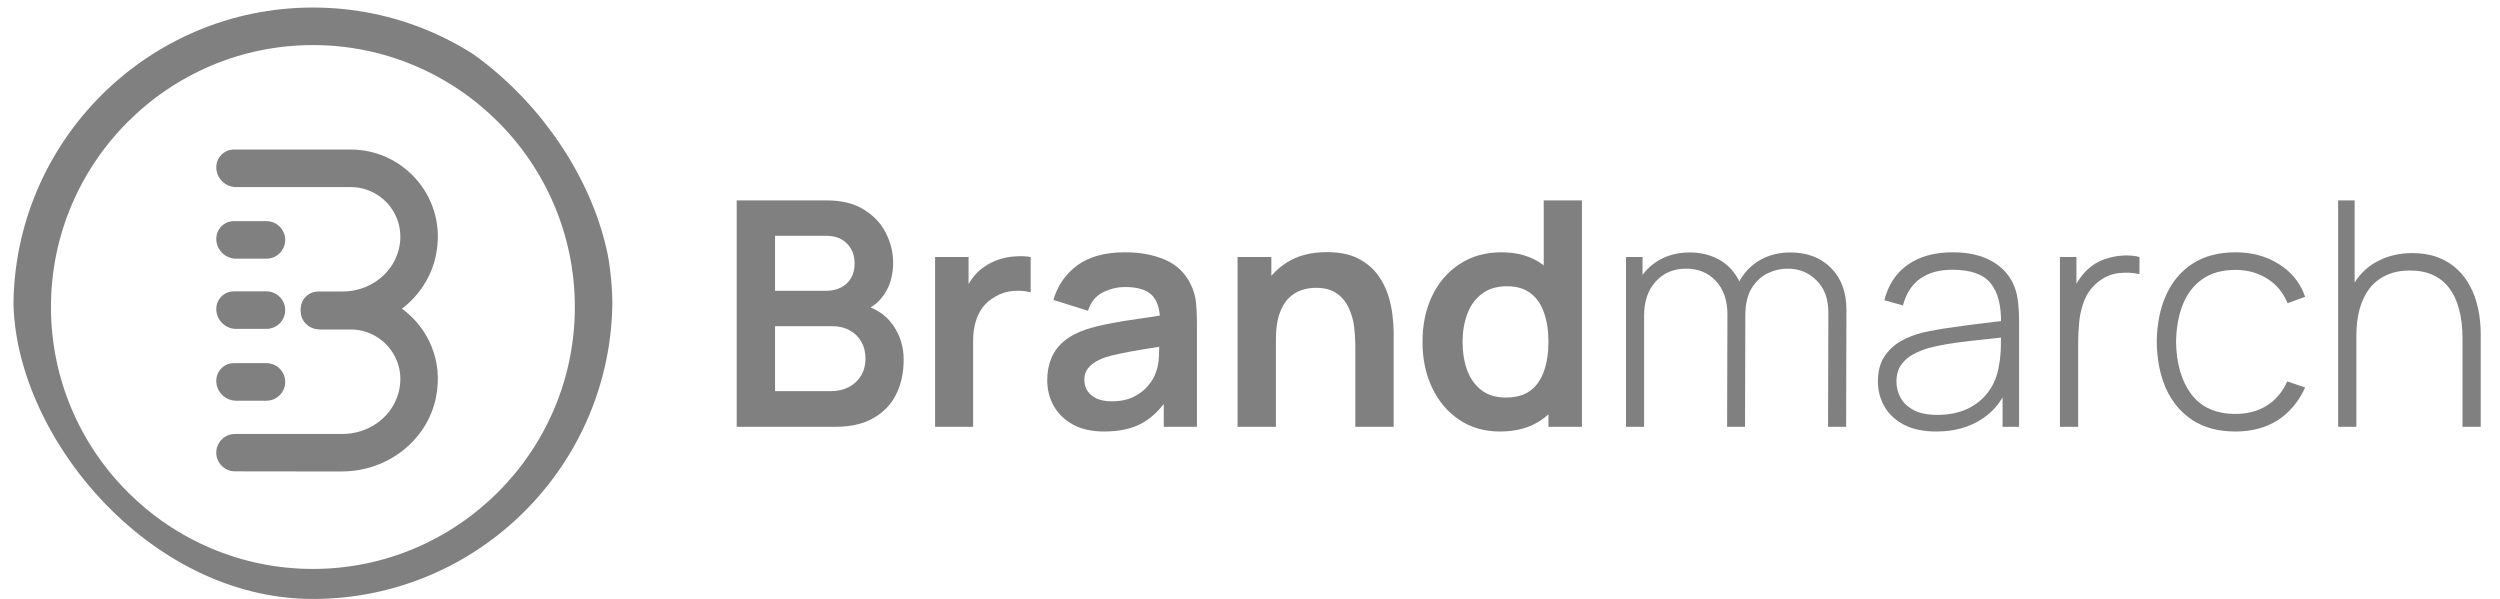<svg width="96" height="23" viewBox="0 0 96 23" fill="none" xmlns="http://www.w3.org/2000/svg">
<g clip-path="url(#clip0_905_18628)">
<path d="M12.016 23.289C5.674 23.289 0.516 18.13 0.516 11.789C0.516 5.448 5.674 0.289 12.016 0.289C18.357 0.289 23.516 5.448 23.516 11.789C23.516 18.13 18.357 23.289 12.016 23.289ZM12.016 1.731C6.47 1.731 1.957 6.244 1.957 11.789C1.957 17.334 6.47 21.847 12.016 21.847C17.561 21.847 22.074 17.334 22.074 11.789C22.074 6.244 17.564 1.731 12.016 1.731Z" fill="#808080"/>
<path d="M16.742 15.265C16.393 16.944 14.851 18.103 13.138 18.103H11.37L9.023 18.1C8.628 18.1 8.305 17.777 8.305 17.382C8.305 16.987 8.628 16.664 9.023 16.664H13.158C14.115 16.664 15.001 16.067 15.283 15.15C15.681 13.85 14.712 12.653 13.469 12.653H12.313C11.892 12.653 11.549 12.31 11.549 11.889C11.549 11.514 11.852 11.211 12.224 11.211H13.469C14.202 11.211 14.882 11.447 15.433 11.851C16.445 12.586 17.031 13.875 16.739 15.268L16.742 15.265Z" fill="#808080"/>
<path d="M16.742 9.797C16.566 10.642 16.088 11.357 15.436 11.853C14.796 12.349 13.988 12.634 13.138 12.634H12.224C11.852 12.634 11.549 12.328 11.549 11.957V11.87C11.549 11.495 11.852 11.195 12.224 11.195H13.158C14.115 11.195 15.001 10.598 15.283 9.684C15.681 8.381 14.712 7.184 13.469 7.184H9.069C8.648 7.184 8.305 6.841 8.305 6.42C8.305 6.048 8.61 5.742 8.979 5.742H13.469C15.546 5.742 17.189 7.645 16.739 9.799L16.742 9.797Z" fill="#808080"/>
<path d="M10.231 12.629H9.069C8.648 12.629 8.305 12.286 8.305 11.865C8.305 11.49 8.607 11.188 8.979 11.188H10.231C10.629 11.188 10.952 11.511 10.952 11.908C10.952 12.306 10.629 12.629 10.231 12.629Z" fill="#808080"/>
<path d="M10.231 9.934H9.069C8.648 9.934 8.305 9.591 8.305 9.17C8.305 8.795 8.607 8.492 8.979 8.492H10.231C10.629 8.492 10.952 8.815 10.952 9.213C10.952 9.611 10.629 9.934 10.231 9.934Z" fill="#808080"/>
<path d="M10.231 15.387H9.069C8.648 15.387 8.305 15.044 8.305 14.623C8.305 14.248 8.607 13.945 8.979 13.945H10.231C10.629 13.945 10.952 14.268 10.952 14.666C10.952 15.064 10.629 15.387 10.231 15.387Z" fill="#808080"/>
</g>
<path d="M28.289 16.389V7.695H31.736C32.324 7.695 32.805 7.814 33.179 8.052C33.558 8.285 33.837 8.585 34.019 8.951C34.204 9.317 34.296 9.696 34.296 10.086C34.296 10.565 34.182 10.972 33.952 11.306C33.727 11.64 33.419 11.865 33.029 11.982V11.68C33.576 11.805 33.99 12.064 34.272 12.459C34.558 12.853 34.701 13.302 34.701 13.805C34.701 14.32 34.602 14.771 34.405 15.158C34.208 15.544 33.914 15.846 33.524 16.063C33.137 16.281 32.658 16.389 32.087 16.389H28.289ZM29.762 15.019H31.905C32.159 15.019 32.386 14.969 32.588 14.868C32.789 14.763 32.946 14.618 33.059 14.433C33.175 14.244 33.234 14.021 33.234 13.763C33.234 13.53 33.184 13.32 33.083 13.135C32.982 12.95 32.835 12.803 32.642 12.694C32.449 12.582 32.218 12.525 31.948 12.525H29.762V15.019ZM29.762 11.167H31.718C31.928 11.167 32.115 11.127 32.28 11.046C32.445 10.966 32.576 10.847 32.672 10.69C32.769 10.533 32.817 10.34 32.817 10.11C32.817 9.808 32.721 9.557 32.527 9.356C32.334 9.154 32.065 9.054 31.718 9.054H29.762V11.167Z" fill="#808080"/>
<path d="M35.907 16.389V9.869H37.193V11.457L37.036 11.251C37.116 11.034 37.223 10.837 37.356 10.66C37.493 10.479 37.656 10.33 37.845 10.213C38.006 10.104 38.183 10.02 38.376 9.959C38.573 9.895 38.775 9.857 38.98 9.845C39.185 9.829 39.384 9.837 39.578 9.869V11.227C39.384 11.171 39.161 11.153 38.907 11.173C38.658 11.193 38.432 11.264 38.231 11.384C38.03 11.493 37.865 11.632 37.736 11.801C37.611 11.97 37.519 12.163 37.458 12.38C37.398 12.594 37.368 12.825 37.368 13.075V16.389H35.907Z" fill="#808080"/>
<path d="M42.4 16.57C41.929 16.57 41.53 16.482 41.204 16.305C40.878 16.124 40.631 15.884 40.462 15.586C40.297 15.289 40.214 14.96 40.214 14.602C40.214 14.288 40.266 14.007 40.371 13.757C40.476 13.503 40.637 13.286 40.854 13.105C41.071 12.92 41.353 12.769 41.699 12.652C41.961 12.568 42.267 12.491 42.617 12.423C42.971 12.354 43.354 12.292 43.764 12.236C44.179 12.175 44.611 12.111 45.062 12.042L44.543 12.338C44.547 11.887 44.446 11.555 44.241 11.342C44.036 11.129 43.69 11.022 43.203 11.022C42.909 11.022 42.625 11.09 42.351 11.227C42.078 11.364 41.886 11.6 41.778 11.934L40.45 11.517C40.611 10.966 40.916 10.523 41.367 10.189C41.822 9.855 42.434 9.688 43.203 9.688C43.782 9.688 44.291 9.782 44.73 9.971C45.173 10.161 45.501 10.471 45.714 10.901C45.831 11.131 45.901 11.366 45.926 11.608C45.95 11.845 45.962 12.105 45.962 12.386V16.389H44.688V14.976L44.899 15.206C44.605 15.677 44.261 16.023 43.867 16.244C43.476 16.462 42.987 16.57 42.4 16.57ZM42.69 15.411C43.02 15.411 43.301 15.353 43.535 15.236C43.768 15.119 43.953 14.976 44.09 14.807C44.231 14.638 44.326 14.479 44.374 14.331C44.45 14.145 44.493 13.934 44.501 13.697C44.513 13.455 44.519 13.26 44.519 13.111L44.966 13.244C44.527 13.312 44.151 13.373 43.837 13.425C43.523 13.477 43.253 13.527 43.028 13.576C42.802 13.62 42.603 13.67 42.43 13.727C42.261 13.787 42.118 13.858 42.001 13.938C41.885 14.019 41.794 14.111 41.73 14.216C41.669 14.32 41.639 14.443 41.639 14.584C41.639 14.745 41.679 14.888 41.76 15.013C41.84 15.133 41.957 15.23 42.11 15.303C42.267 15.375 42.46 15.411 42.69 15.411Z" fill="#808080"/>
<path d="M52.044 16.389V13.25C52.044 13.044 52.03 12.817 52.001 12.568C51.973 12.318 51.907 12.079 51.802 11.849C51.702 11.616 51.549 11.425 51.343 11.275C51.142 11.127 50.868 11.052 50.522 11.052C50.337 11.052 50.154 11.082 49.973 11.143C49.792 11.203 49.627 11.308 49.478 11.457C49.333 11.602 49.216 11.803 49.127 12.06C49.039 12.314 48.995 12.64 48.995 13.039L48.131 12.67C48.131 12.115 48.238 11.612 48.451 11.161C48.669 10.71 48.987 10.352 49.405 10.086C49.824 9.816 50.339 9.682 50.951 9.682C51.434 9.682 51.832 9.762 52.146 9.923C52.46 10.084 52.71 10.289 52.895 10.539C53.08 10.789 53.217 11.054 53.306 11.336C53.394 11.618 53.45 11.885 53.475 12.139C53.503 12.389 53.517 12.592 53.517 12.749V16.389H52.044ZM47.522 16.389V9.869H48.82V11.891H48.995V16.389H47.522Z" fill="#808080"/>
<path d="M57.6 16.57C57.001 16.57 56.477 16.419 56.031 16.118C55.584 15.816 55.238 15.405 54.992 14.886C54.747 14.367 54.624 13.781 54.624 13.129C54.624 12.469 54.747 11.881 54.992 11.366C55.242 10.847 55.594 10.438 56.049 10.14C56.504 9.839 57.039 9.688 57.655 9.688C58.275 9.688 58.794 9.839 59.212 10.14C59.635 10.438 59.955 10.847 60.172 11.366C60.39 11.885 60.498 12.473 60.498 13.129C60.498 13.777 60.39 14.363 60.172 14.886C59.955 15.405 59.631 15.816 59.2 16.118C58.77 16.419 58.236 16.57 57.6 16.57ZM57.824 15.266C58.214 15.266 58.528 15.178 58.766 15.001C59.007 14.82 59.182 14.568 59.291 14.246C59.404 13.924 59.46 13.552 59.46 13.129C59.46 12.702 59.404 12.33 59.291 12.012C59.182 11.69 59.011 11.441 58.778 11.264C58.544 11.082 58.242 10.992 57.872 10.992C57.482 10.992 57.16 11.088 56.906 11.282C56.653 11.471 56.465 11.728 56.345 12.054C56.224 12.376 56.163 12.735 56.163 13.129C56.163 13.527 56.222 13.89 56.339 14.216C56.459 14.538 56.642 14.793 56.888 14.983C57.133 15.172 57.446 15.266 57.824 15.266ZM59.46 16.389V11.813H59.279V7.695H60.746V16.389H59.46Z" fill="#808080"/>
<path d="M70.197 16.389L70.209 12.006C70.209 11.479 70.058 11.066 69.756 10.768C69.458 10.466 69.086 10.316 68.639 10.316C68.386 10.316 68.134 10.374 67.885 10.491C67.639 10.607 67.434 10.797 67.269 11.058C67.104 11.32 67.021 11.674 67.021 12.121L66.532 12.042C66.516 11.567 66.603 11.155 66.792 10.805C66.985 10.45 67.251 10.177 67.589 9.984C67.931 9.79 68.319 9.694 68.754 9.694C69.394 9.694 69.911 9.891 70.306 10.285C70.704 10.68 70.903 11.219 70.903 11.903L70.891 16.389H70.197ZM62.439 16.389V9.869H63.073V11.336H63.133V16.389H62.439ZM66.321 16.389L66.333 12.072C66.333 11.533 66.186 11.107 65.892 10.793C65.598 10.475 65.216 10.316 64.745 10.316C64.266 10.316 63.878 10.481 63.58 10.811C63.282 11.137 63.133 11.573 63.133 12.121L62.65 11.879C62.65 11.457 62.747 11.082 62.94 10.756C63.133 10.426 63.397 10.167 63.731 9.977C64.069 9.788 64.455 9.694 64.89 9.694C65.28 9.694 65.637 9.776 65.959 9.941C66.281 10.106 66.538 10.356 66.731 10.69C66.925 11.02 67.021 11.434 67.021 11.934L67.009 16.389H66.321Z" fill="#808080"/>
<path d="M74.358 16.57C73.854 16.57 73.436 16.482 73.102 16.305C72.772 16.128 72.524 15.894 72.359 15.604C72.194 15.311 72.112 14.993 72.112 14.65C72.112 14.28 72.188 13.97 72.341 13.721C72.498 13.471 72.705 13.27 72.963 13.117C73.224 12.964 73.512 12.849 73.826 12.773C74.184 12.692 74.571 12.624 74.985 12.568C75.4 12.507 75.794 12.455 76.169 12.411C76.547 12.366 76.855 12.328 77.093 12.296L76.839 12.447C76.855 11.742 76.722 11.219 76.44 10.877C76.163 10.531 75.672 10.358 74.967 10.358C74.472 10.358 74.064 10.471 73.742 10.696C73.424 10.917 73.2 11.261 73.072 11.728L72.359 11.529C72.508 10.938 72.808 10.483 73.259 10.165C73.709 9.847 74.287 9.688 74.991 9.688C75.591 9.688 76.094 9.804 76.501 10.038C76.911 10.271 77.197 10.599 77.358 11.022C77.427 11.195 77.473 11.398 77.497 11.632C77.521 11.861 77.533 12.093 77.533 12.326V16.389H76.899V14.675L77.135 14.735C76.938 15.323 76.593 15.775 76.102 16.093C75.611 16.412 75.03 16.57 74.358 16.57ZM74.394 15.931C74.836 15.931 75.225 15.852 75.559 15.695C75.893 15.534 76.163 15.311 76.368 15.025C76.577 14.735 76.71 14.395 76.766 14.005C76.807 13.787 76.829 13.552 76.833 13.298C76.837 13.044 76.839 12.857 76.839 12.737L77.141 12.93C76.879 12.962 76.565 12.996 76.199 13.033C75.837 13.069 75.466 13.113 75.088 13.165C74.71 13.218 74.368 13.284 74.062 13.364C73.873 13.417 73.681 13.493 73.488 13.594C73.299 13.691 73.14 13.825 73.011 13.998C72.886 14.171 72.824 14.391 72.824 14.657C72.824 14.854 72.872 15.051 72.969 15.248C73.07 15.445 73.234 15.608 73.464 15.737C73.693 15.866 74.003 15.931 74.394 15.931Z" fill="#808080"/>
<path d="M79.101 16.389V9.869H79.735V11.432L79.578 11.227C79.65 11.042 79.741 10.871 79.85 10.714C79.962 10.553 80.077 10.422 80.194 10.322C80.367 10.161 80.57 10.04 80.803 9.959C81.037 9.875 81.272 9.827 81.51 9.814C81.747 9.798 81.963 9.816 82.156 9.869V10.527C81.898 10.466 81.625 10.454 81.335 10.491C81.045 10.527 80.773 10.652 80.52 10.865C80.298 11.058 80.137 11.284 80.037 11.541C79.936 11.795 79.872 12.062 79.844 12.344C79.815 12.622 79.801 12.894 79.801 13.159V16.389H79.101Z" fill="#808080"/>
<path d="M85.844 16.57C85.191 16.57 84.642 16.425 84.195 16.136C83.749 15.842 83.408 15.437 83.175 14.922C82.945 14.403 82.827 13.805 82.819 13.129C82.827 12.441 82.948 11.839 83.181 11.324C83.418 10.805 83.76 10.402 84.207 10.116C84.654 9.831 85.201 9.688 85.85 9.688C86.481 9.688 87.037 9.841 87.516 10.146C87.999 10.448 88.333 10.865 88.518 11.396L87.842 11.644C87.677 11.237 87.417 10.923 87.063 10.702C86.709 10.477 86.302 10.364 85.844 10.364C85.328 10.364 84.904 10.483 84.57 10.72C84.236 10.954 83.986 11.278 83.821 11.692C83.656 12.107 83.569 12.586 83.561 13.129C83.573 13.962 83.769 14.632 84.147 15.14C84.529 15.643 85.095 15.894 85.844 15.894C86.306 15.894 86.707 15.788 87.045 15.574C87.387 15.361 87.649 15.051 87.83 14.645L88.518 14.88C88.264 15.431 87.91 15.852 87.456 16.142C87.001 16.428 86.463 16.57 85.844 16.57Z" fill="#808080"/>
<path d="M94.56 16.389V12.996C94.56 12.586 94.518 12.219 94.433 11.897C94.353 11.575 94.228 11.302 94.059 11.076C93.894 10.851 93.685 10.68 93.431 10.563C93.182 10.446 92.886 10.388 92.544 10.388C92.189 10.388 91.882 10.45 91.62 10.575C91.362 10.696 91.149 10.867 90.98 11.088C90.815 11.31 90.69 11.573 90.606 11.879C90.525 12.181 90.485 12.511 90.485 12.87L89.935 12.803C89.935 12.099 90.054 11.519 90.292 11.064C90.533 10.605 90.857 10.267 91.264 10.05C91.67 9.829 92.127 9.718 92.634 9.718C92.992 9.718 93.312 9.77 93.594 9.875C93.88 9.979 94.127 10.128 94.337 10.322C94.546 10.511 94.719 10.736 94.856 10.998C94.993 11.255 95.094 11.539 95.158 11.849C95.226 12.159 95.26 12.483 95.26 12.821V16.389H94.56ZM89.784 16.389V7.695H90.418V12.719H90.485V16.389H89.784Z" fill="#808080"/>
<defs>
<clipPath id="clip0_905_18628">
<rect x="0.516" width="23" height="23" rx="11.5" fill="white"/>
</clipPath>
</defs>
</svg>
